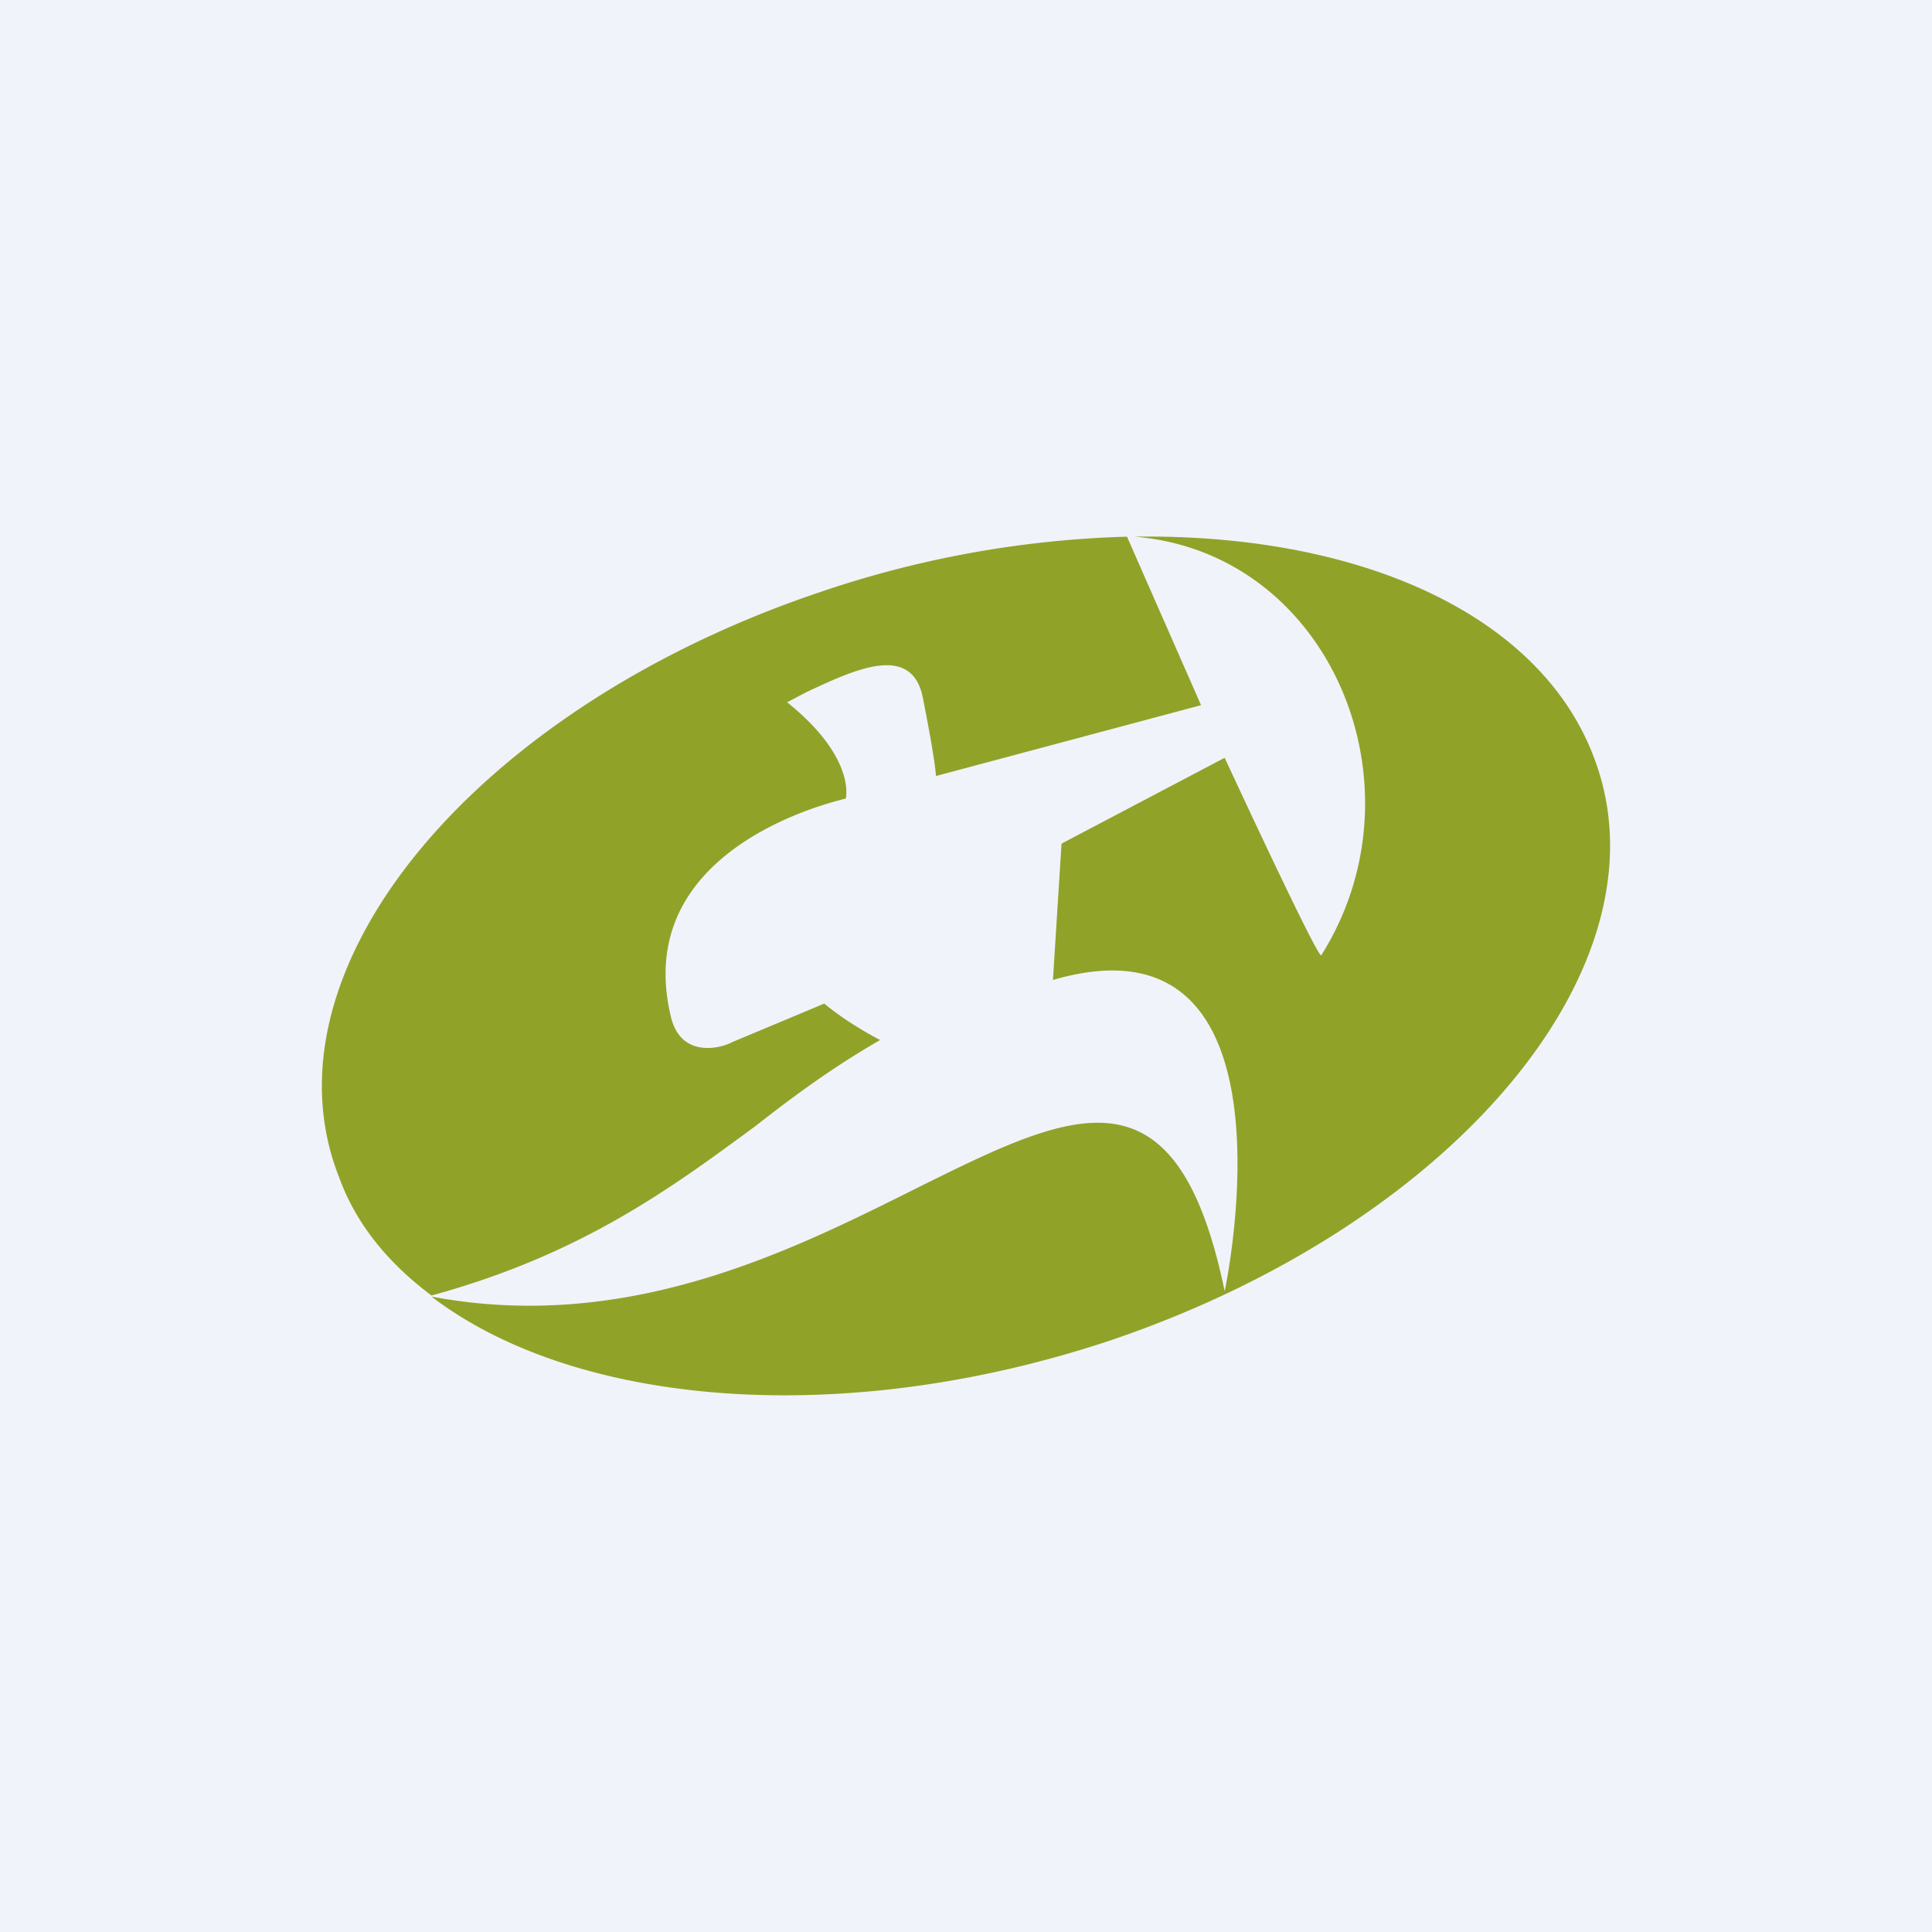 <!-- by TradingView --><svg width="18" height="18" viewBox="0 0 18 18" xmlns="http://www.w3.org/2000/svg"><path fill="#F0F3FA" d="M0 0h18v18H0z"/><path d="M7.33 6.54c.65.52.55.9.55.9-.16.04-2 .48-1.63 2.03.09.39.46.3.57.24l.86-.36s.18.16.52.34c-.42.24-.79.51-1.16.8-.8.59-1.63 1.2-3.02 1.58-.4-.3-.7-.66-.86-1.1C2.4 9.05 4.4 6.61 7.63 5.52A9.7 9.7 0 0 1 10.5 5l.69 1.57-2.47.66s0-.11-.12-.72c-.1-.53-.64-.27-1.09-.06l-.17.09ZM10.57 5c1.83.15 2.73 2.33 1.74 3.9-.03.04-.9-1.84-.9-1.84l-1.52.8-.08 1.27c2.37-.69 1.6 2.9 1.6 2.9-.45-2.17-1.42-1.68-2.89-.95-1.18.59-2.69 1.34-4.5 1 1.35 1.03 3.85 1.24 6.35.4 3.22-1.1 5.23-3.53 4.47-5.45-.52-1.33-2.21-2.06-4.27-2.03Z" fill="#91A229"/></svg>